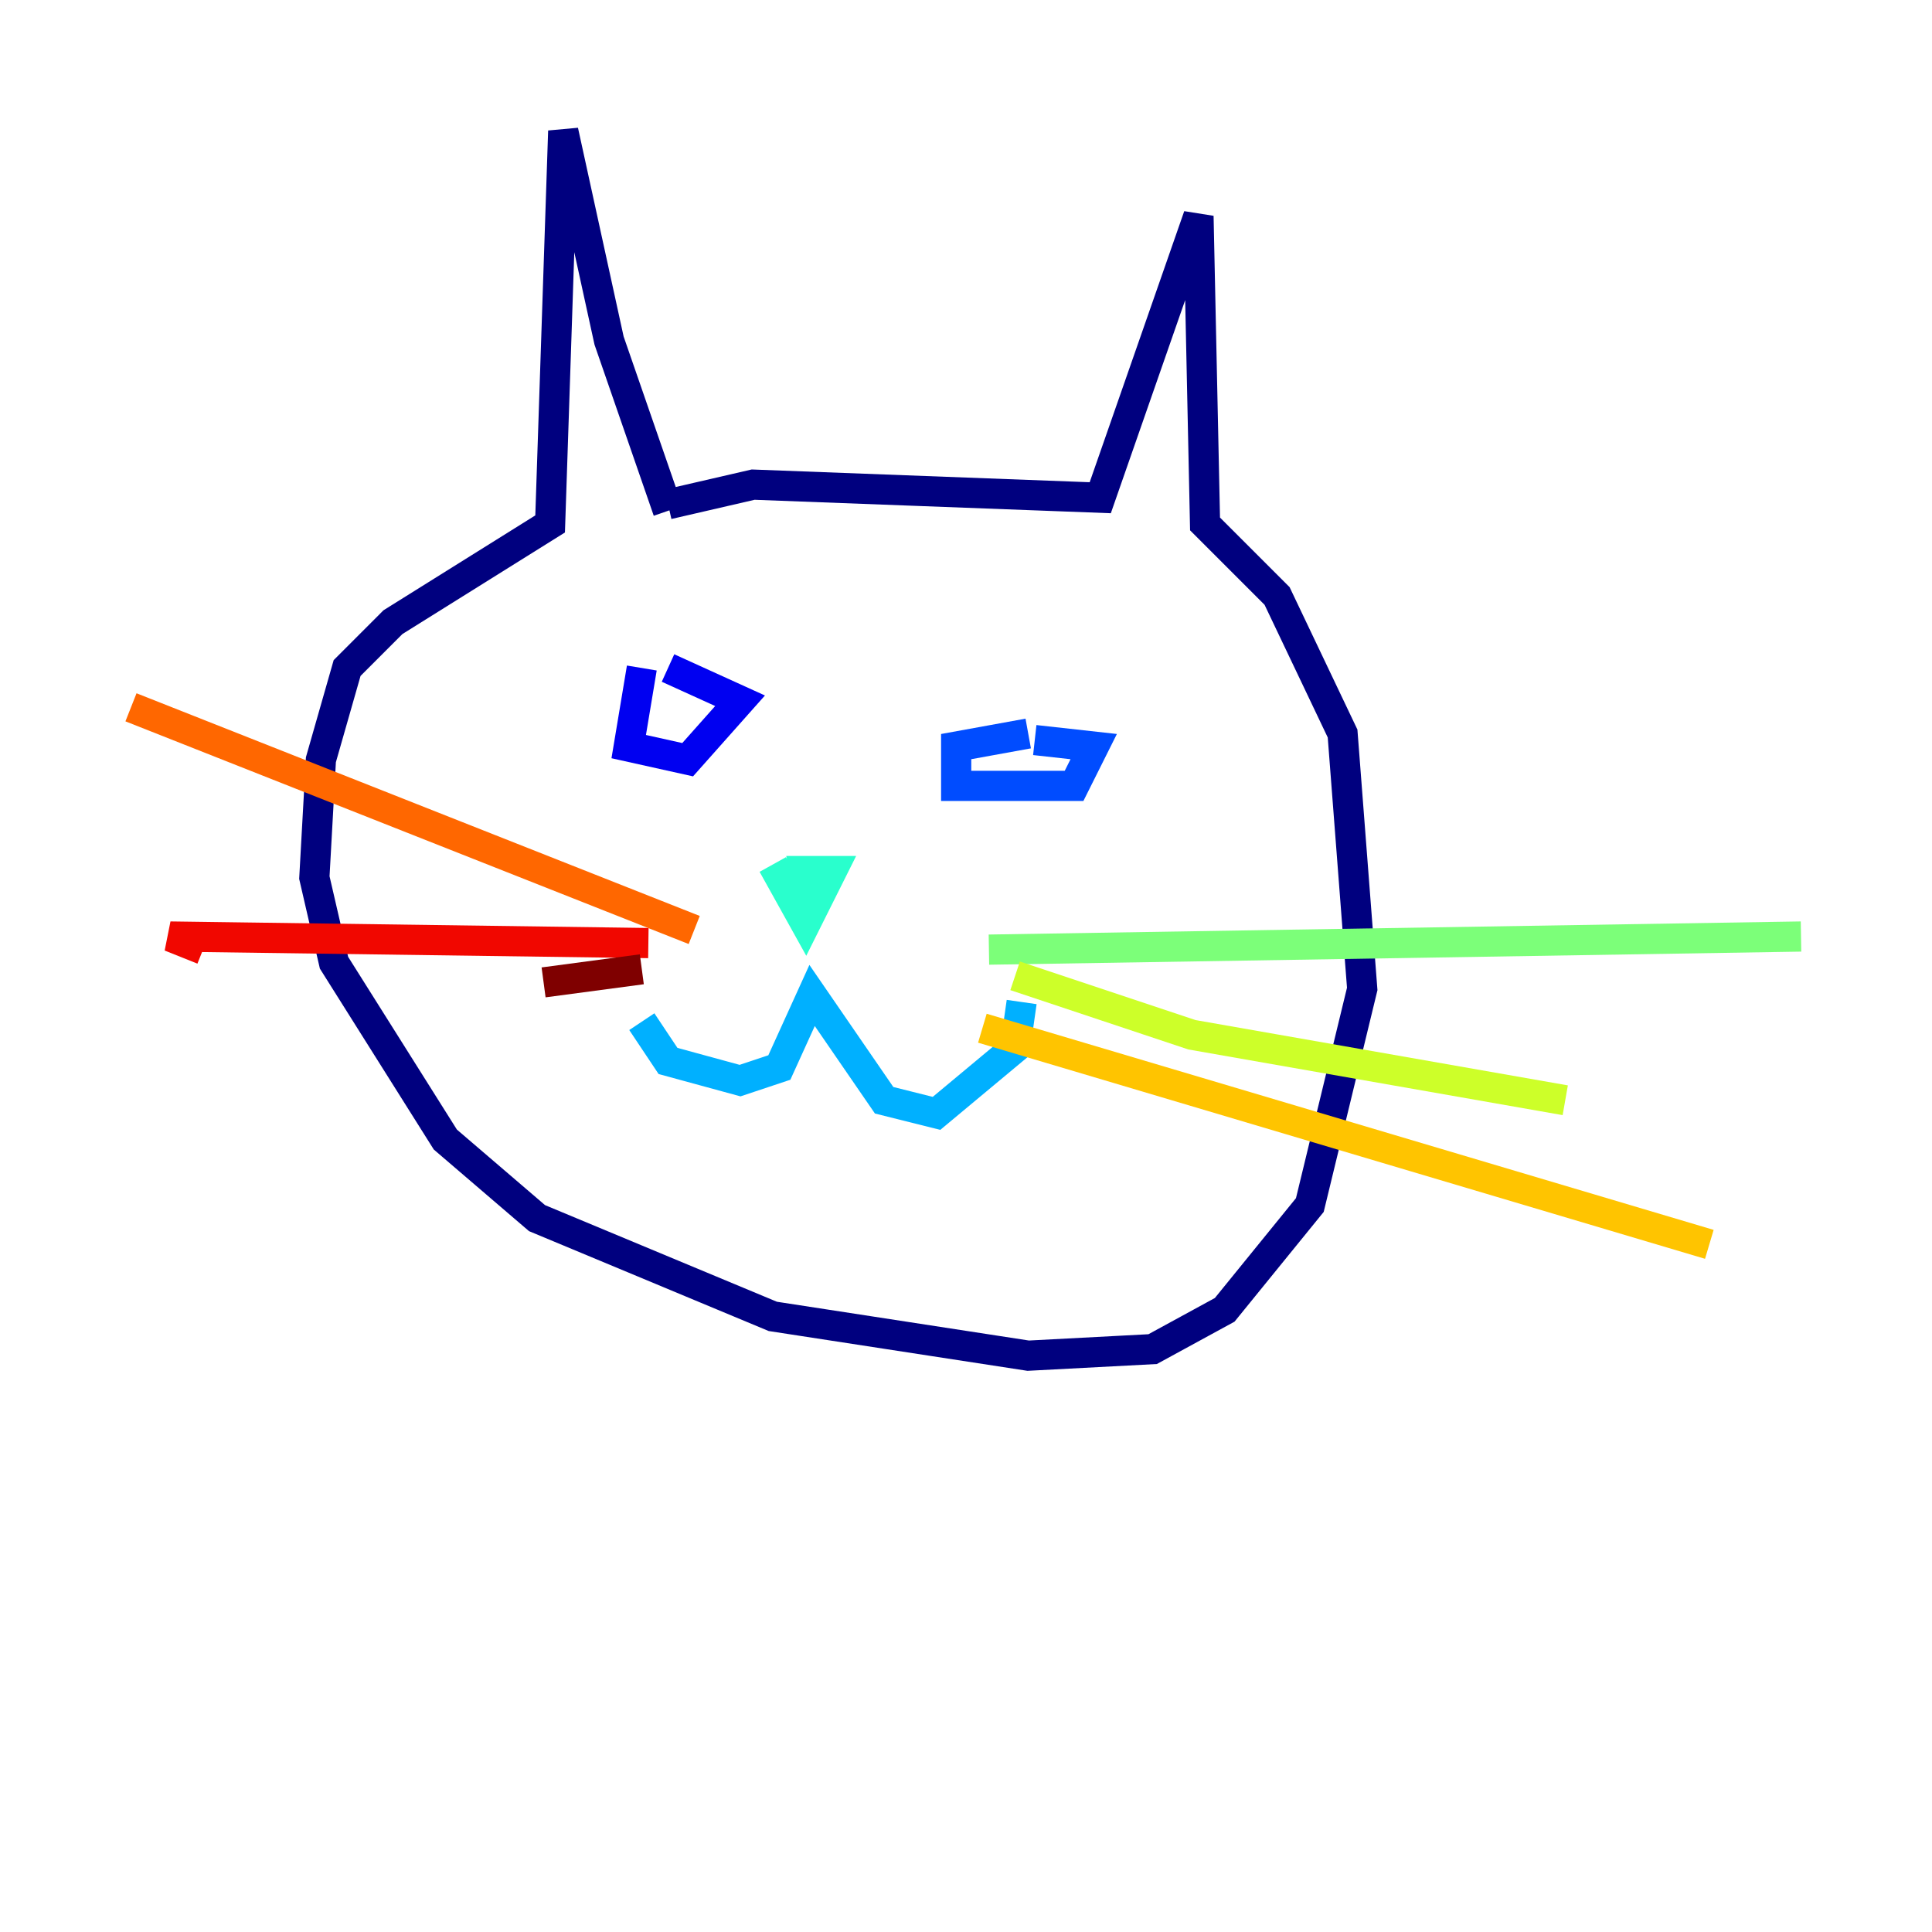 <?xml version="1.0" encoding="utf-8" ?>
<svg baseProfile="tiny" height="128" version="1.2" viewBox="0,0,128,128" width="128" xmlns="http://www.w3.org/2000/svg" xmlns:ev="http://www.w3.org/2001/xml-events" xmlns:xlink="http://www.w3.org/1999/xlink"><defs /><polyline fill="none" points="44.258,33.844 40.352,22.563 37.315,8.678 36.447,34.712 26.034,41.22 22.997,44.258 21.261,50.332 20.827,58.142 22.129,63.783 29.505,75.498 35.58,80.705 51.2,87.214 68.122,89.817 76.366,89.383 81.139,86.78 86.78,79.837 90.251,65.519 88.949,48.597 84.61,39.485 79.837,34.712 79.403,14.319 72.895,32.976 49.898,32.108 44.258,33.41" stroke="#00007f" stroke-width="2" /><polyline fill="none" points="42.522,44.258 41.654,49.464 45.559,50.332 49.031,46.427 44.258,44.258" stroke="#0000f1" stroke-width="2" /><polyline fill="none" points="68.122,48.597 63.349,49.464 63.349,52.068 71.159,52.068 72.461,49.464 68.556,49.031" stroke="#004cff" stroke-width="2" /><polyline fill="none" points="42.522,67.688 44.258,70.291 49.031,71.593 51.634,70.725 53.803,65.953 58.576,72.895 62.047,73.763 67.254,69.424 67.688,66.386" stroke="#00b0ff" stroke-width="2" /><polyline fill="none" points="51.2,57.275 53.37,61.18 55.105,57.709 53.37,57.709 53.803,59.444" stroke="#29ffcd" stroke-width="2" /><polyline fill="none" points="65.519,62.915 119.322,62.047" stroke="#7cff79" stroke-width="2" /><polyline fill="none" points="67.254,64.651 78.969,68.556 103.702,72.895" stroke="#cdff29" stroke-width="2" /><polyline fill="none" points="65.085,68.122 113.248,82.441" stroke="#ffc400" stroke-width="2" /><polyline fill="none" points="45.993,61.614 8.678,46.861" stroke="#ff6700" stroke-width="2" /><polyline fill="none" points="42.956,62.481 11.281,62.047 13.451,62.915" stroke="#f10700" stroke-width="2" /><polyline fill="none" points="42.522,64.217 36.014,65.085" stroke="#7f0000" stroke-width="2" /></svg>